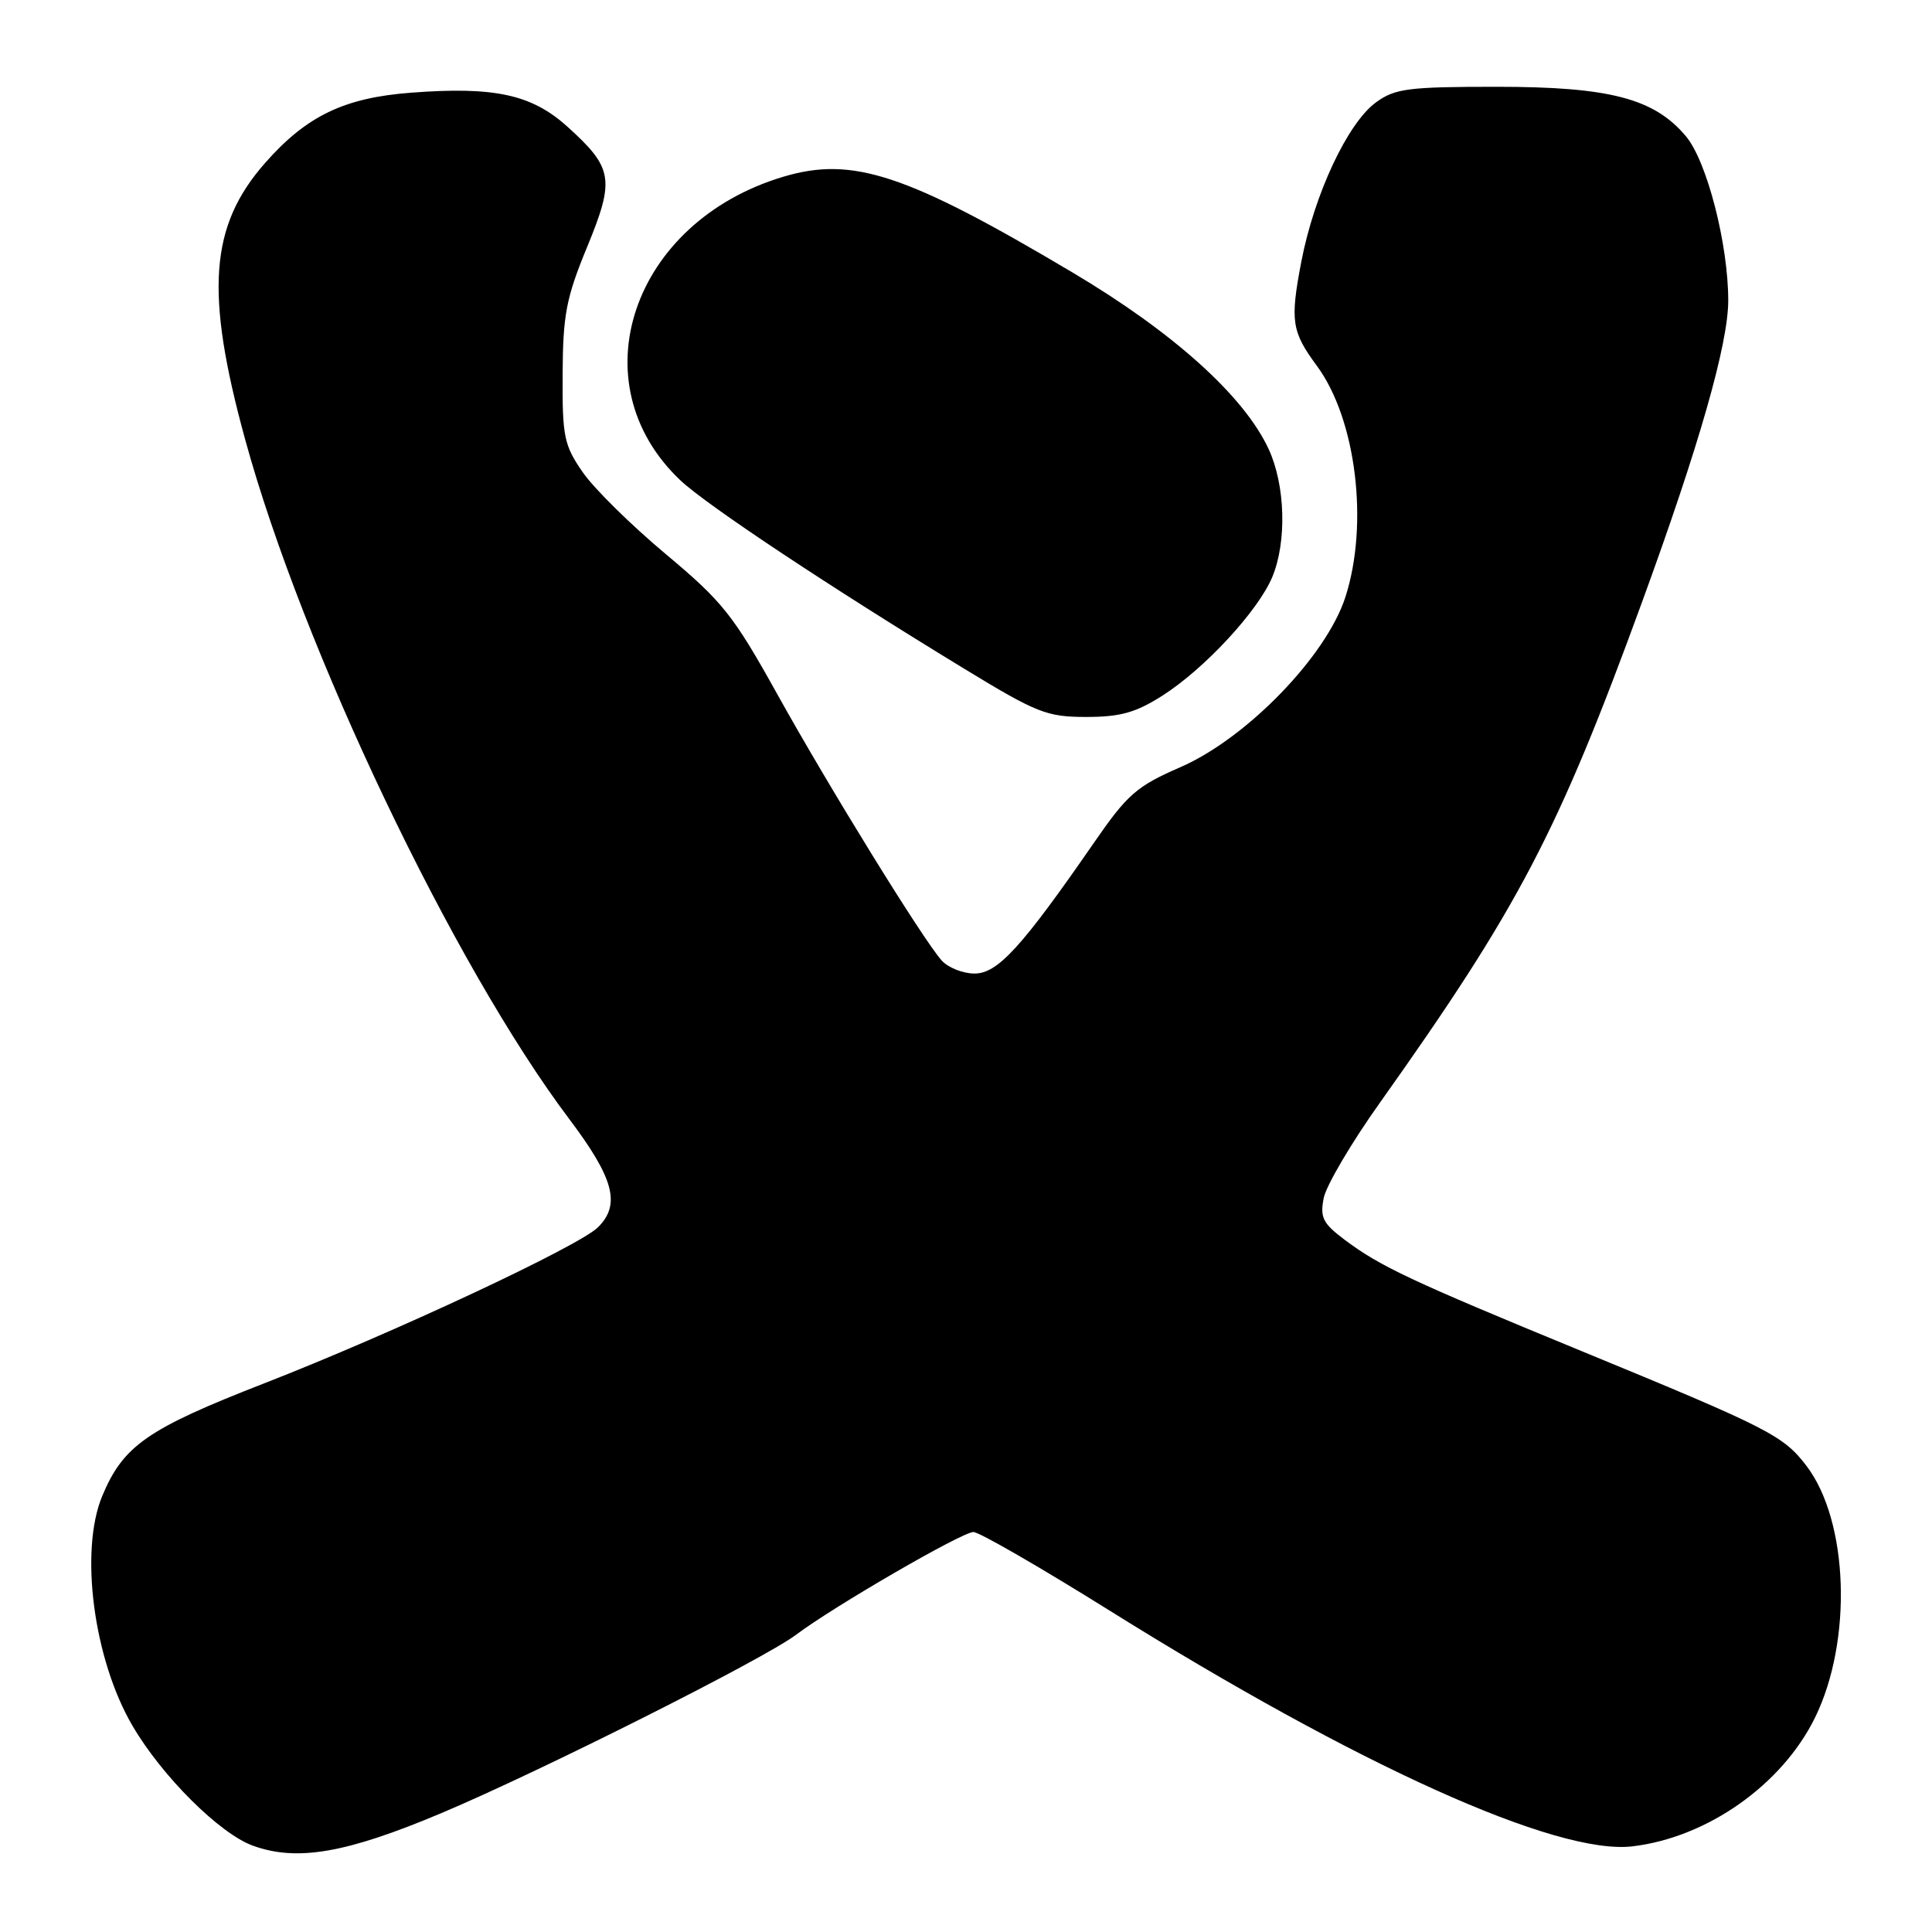 <?xml version="1.0" encoding="UTF-8" standalone="no"?>
<!DOCTYPE svg PUBLIC "-//W3C//DTD SVG 1.1//EN" "http://www.w3.org/Graphics/SVG/1.1/DTD/svg11.dtd" >
<svg xmlns="http://www.w3.org/2000/svg" xmlns:xlink="http://www.w3.org/1999/xlink" version="1.1" viewBox="0 0 256 256">
 <g >
 <path fill="currentColor"
d=" M 58.50 240.24 C 71.69 234.68 101.19 219.84 105.46 216.63 C 110.46 212.86 127.48 203.00 128.98 203.00 C 129.74 203.00 137.82 207.66 146.93 213.35 C 179.90 233.95 206.25 245.84 216.32 244.65 C 226.24 243.47 236.15 236.48 240.51 227.57 C 245.49 217.39 244.95 201.57 239.37 194.24 C 236.30 190.21 234.38 189.24 209.50 179.00 C 186.92 169.71 182.90 167.82 178.15 164.26 C 175.28 162.10 174.89 161.32 175.40 158.74 C 175.73 157.08 179.08 151.40 182.84 146.12 C 201.24 120.22 206.42 110.34 217.56 79.83 C 225.14 59.08 229.00 45.58 229.00 39.82 C 229.00 32.33 226.17 21.35 223.39 18.05 C 219.18 13.04 213.27 11.50 198.33 11.50 C 186.60 11.50 184.84 11.73 182.33 13.56 C 178.56 16.31 174.15 25.74 172.43 34.68 C 170.93 42.54 171.14 43.93 174.51 48.50 C 179.70 55.55 181.40 69.42 178.27 79.12 C 175.74 86.95 165.19 97.83 156.42 101.65 C 150.61 104.18 149.39 105.24 144.98 111.63 C 135.38 125.52 132.20 129.00 129.13 129.00 C 127.58 129.00 125.61 128.21 124.76 127.25 C 122.24 124.40 109.89 104.39 102.97 91.94 C 97.17 81.51 95.74 79.71 88.24 73.44 C 83.67 69.62 78.71 64.74 77.22 62.58 C 74.74 59.00 74.50 57.88 74.55 49.58 C 74.59 41.72 75.02 39.46 77.78 32.77 C 81.49 23.76 81.25 22.26 75.18 16.78 C 70.46 12.52 65.53 11.44 54.49 12.28 C 45.62 12.95 40.62 15.35 35.13 21.59 C 27.78 29.94 27.14 38.73 32.48 58.22 C 40.10 86.02 60.04 127.84 75.43 148.28 C 81.35 156.14 82.27 159.59 79.25 162.61 C 76.75 165.11 52.06 176.66 34.93 183.33 C 19.51 189.34 16.34 191.55 13.55 198.22 C 10.51 205.50 12.40 219.88 17.56 228.68 C 21.47 235.37 29.10 242.96 33.50 244.56 C 39.36 246.69 45.88 245.56 58.50 240.24 Z  M 154.05 92.16 C 159.62 88.61 166.70 80.95 168.58 76.47 C 170.53 71.79 170.32 64.29 168.10 59.50 C 164.84 52.47 155.49 44.05 142.14 36.12 C 120.13 23.04 112.97 20.67 103.79 23.42 C 83.72 29.42 76.50 50.75 90.16 63.65 C 93.64 66.94 110.07 77.84 127.88 88.68 C 137.40 94.48 138.73 95.00 143.93 95.00 C 148.46 95.00 150.51 94.42 154.05 92.16 Z "/>
</g>
</svg>